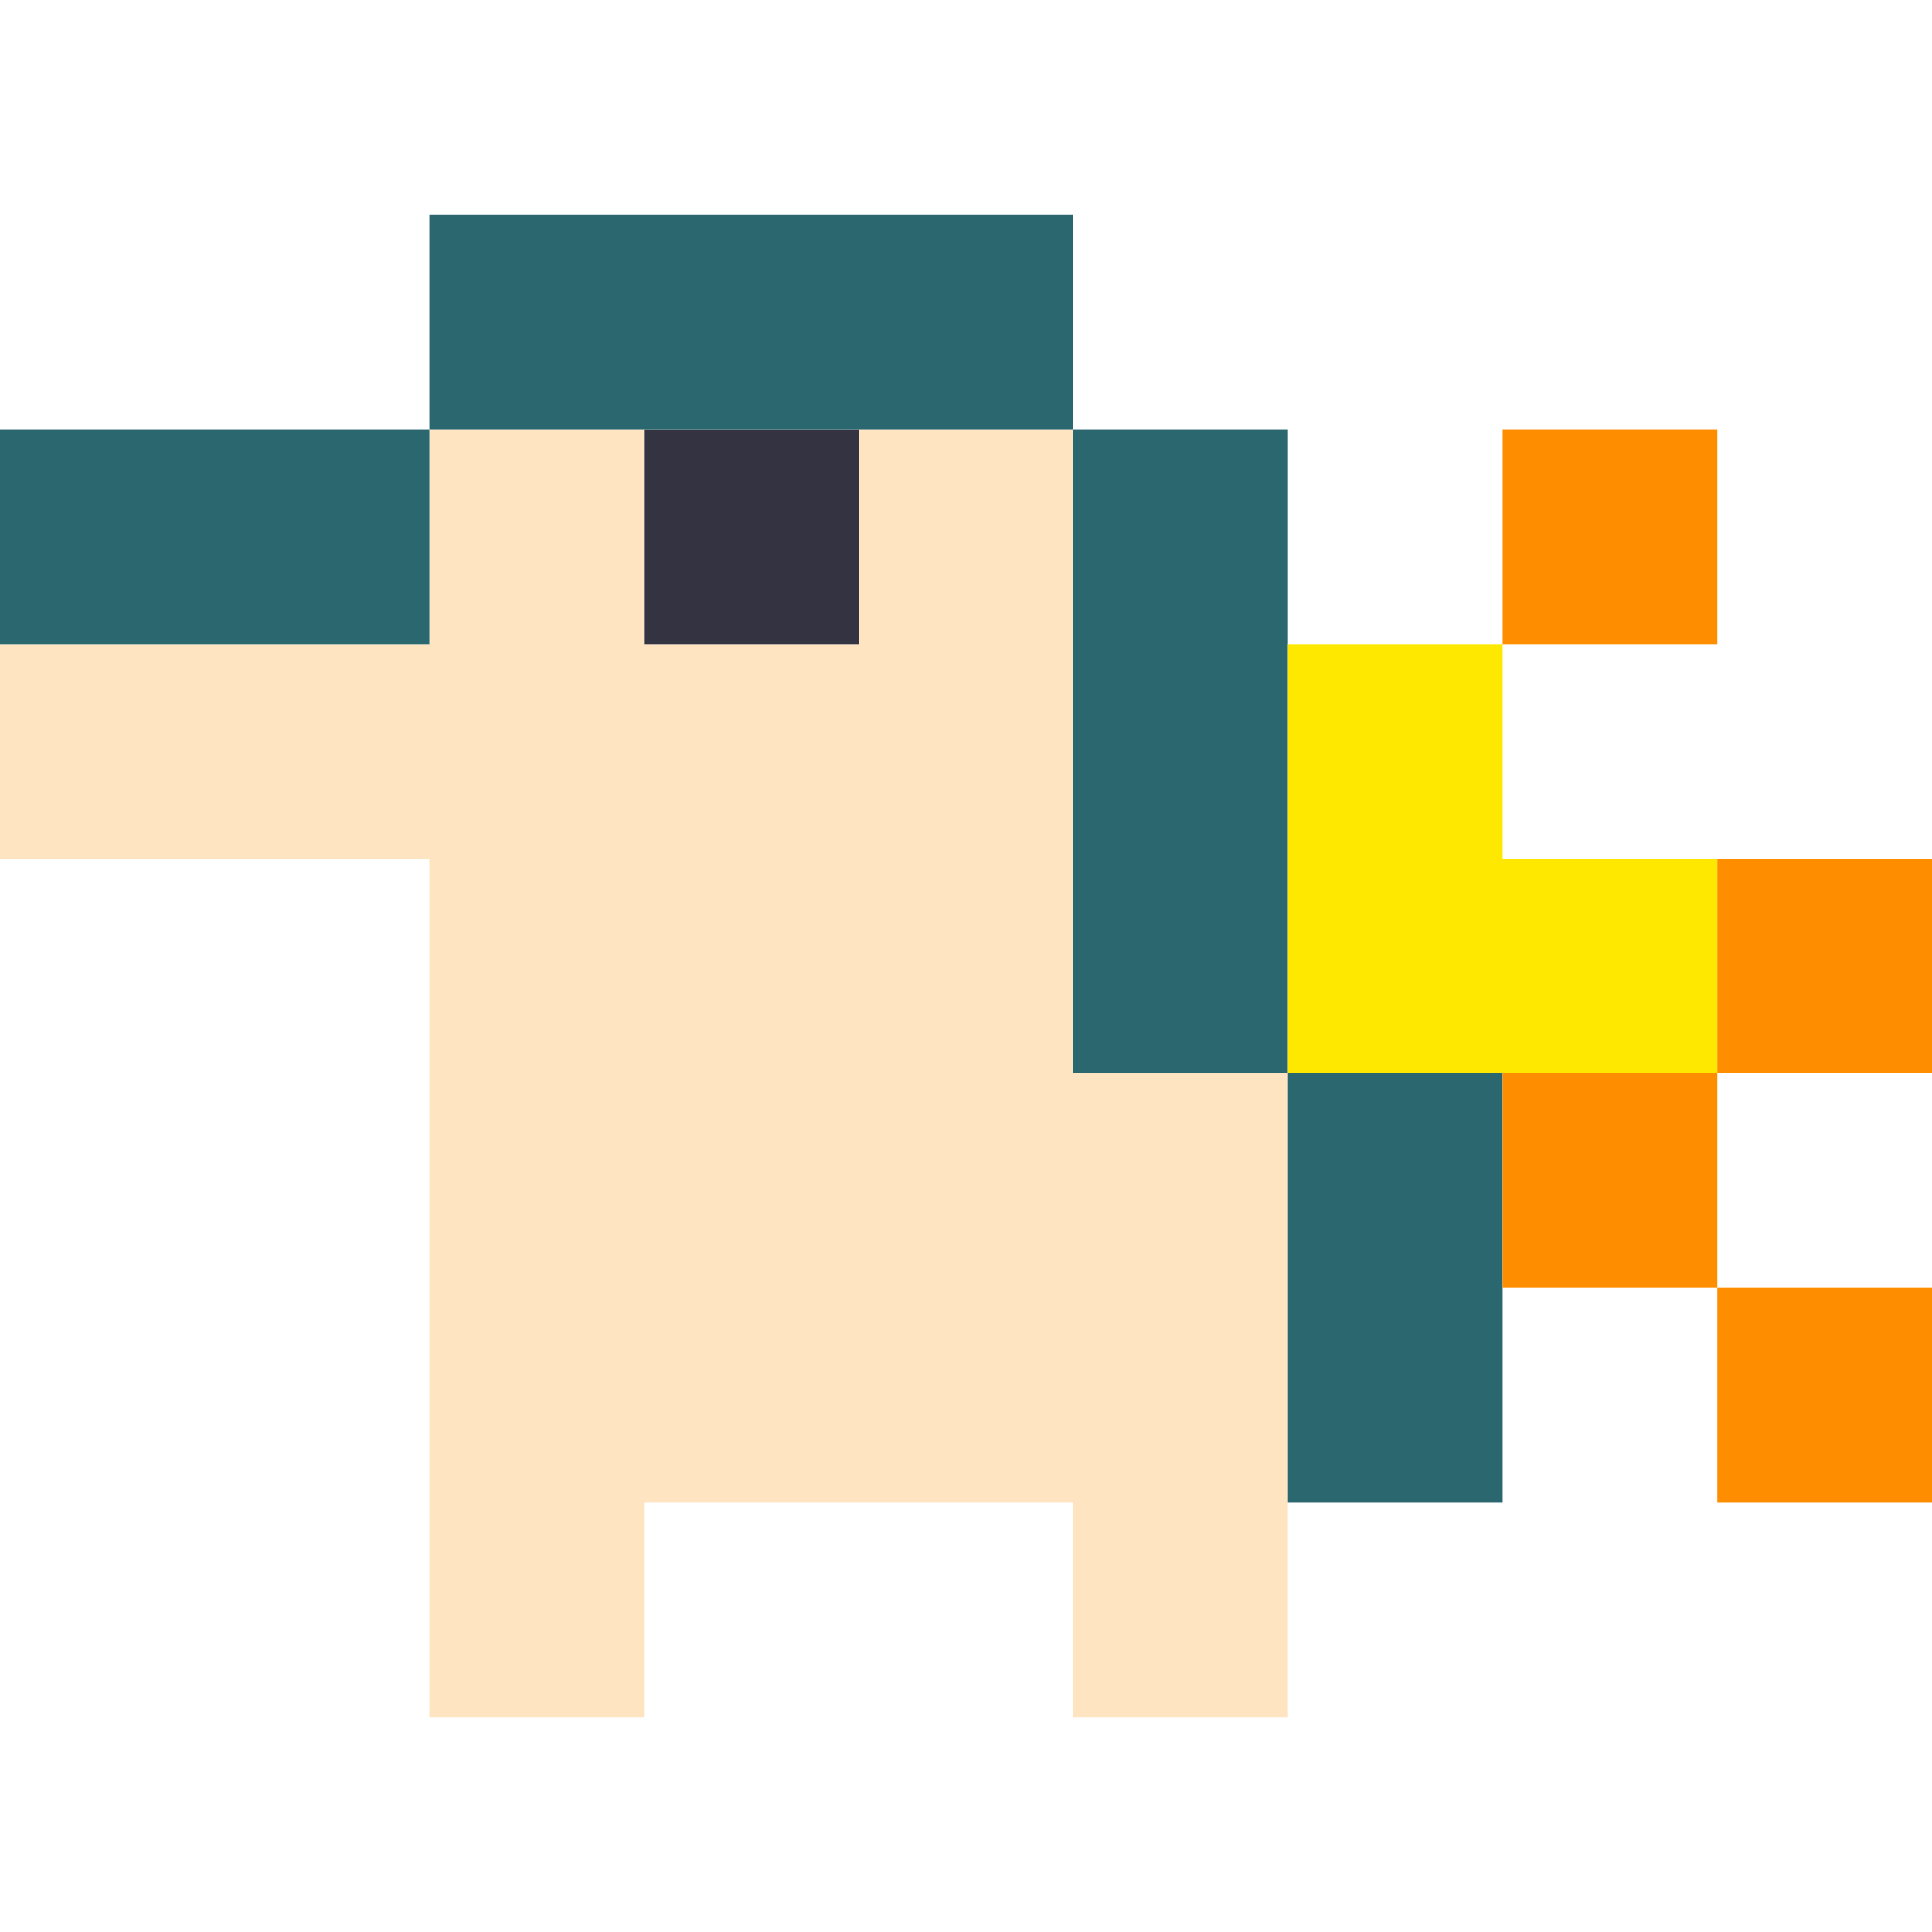 <svg xmlns="http://www.w3.org/2000/svg" viewBox="0 0 9 9" class="pixelicon-cyndaquil">
	<path fill="#FFE4C2" d="M5,2H4V3H3V2H2V3H0V4H2V8H3V7H5V8H6V5H5z"/>
	<rect fill="#343341" x="3" y="2" width="1" height="1"/>
	<rect fill="#2B676F" x="2" y="1" width="3" height="1"/>
	<rect fill="#2B676F" x="0" y="2" width="2" height="1"/>
	<rect fill="#2B676F" x="5" y="2" width="1" height="3"/>
	<rect fill="#2B676F" x="6" y="5" width="1" height="2"/>
	<path fill="#FFE800" d="M7,3H6V5H8V4H7z"/>
	<rect fill="#FF8D00" x="7" y="2" width="1" height="1"/>
	<rect fill="#FF8D00" x="8" y="4" width="1" height="1"/>
	<rect fill="#FF8D00" x="7" y="5" width="1" height="1"/>
	<rect fill="#FF8D00" x="8" y="6" width="1" height="1"/>
</svg>